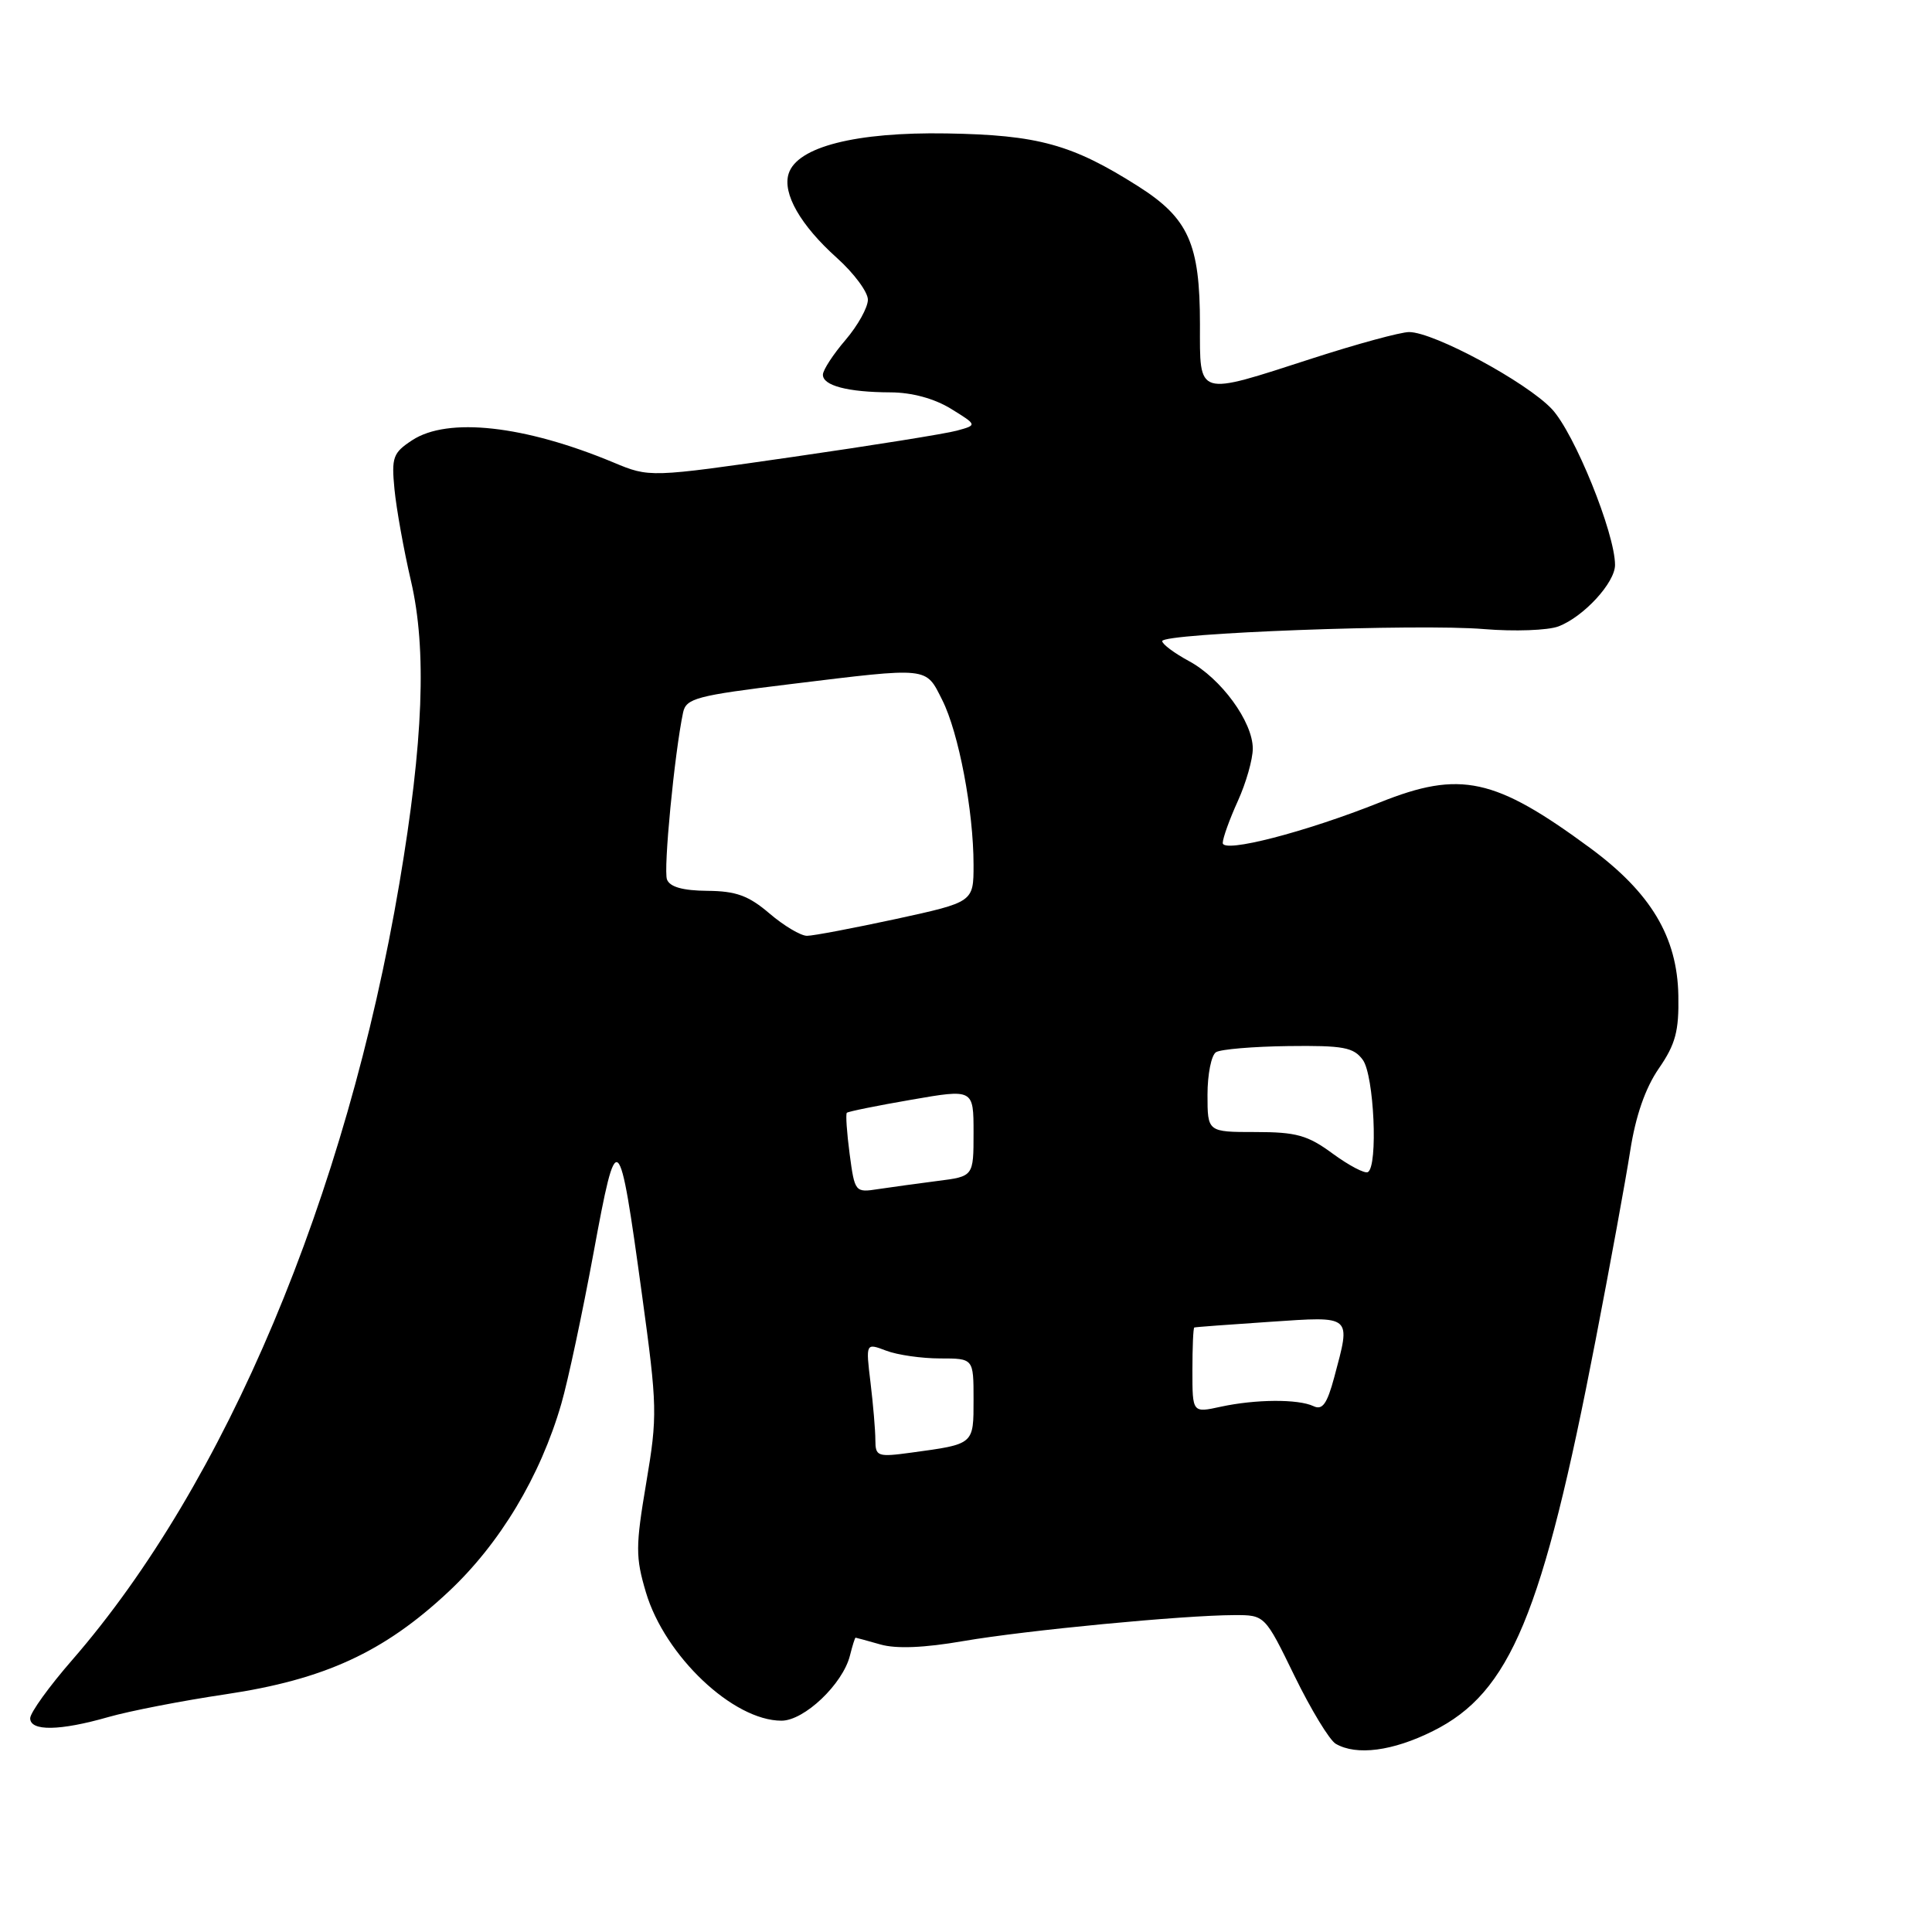 <?xml version="1.0" encoding="UTF-8" standalone="no"?>
<!DOCTYPE svg PUBLIC "-//W3C//DTD SVG 1.1//EN" "http://www.w3.org/Graphics/SVG/1.1/DTD/svg11.dtd" >
<svg xmlns="http://www.w3.org/2000/svg" xmlns:xlink="http://www.w3.org/1999/xlink" version="1.1" viewBox="0 0 256 256">
 <g >
 <path fill="currentColor"
d=" M 189.88 229.37 C 200.12 224.27 204.40 213.97 211.43 177.54 C 213.35 167.62 215.41 156.35 216.01 152.50 C 216.73 147.86 218.01 144.18 219.80 141.58 C 222.02 138.36 222.48 136.63 222.39 131.91 C 222.25 124.14 218.74 118.28 210.67 112.34 C 198.07 103.06 193.50 102.06 182.87 106.31 C 172.99 110.26 162.00 113.10 162.02 111.69 C 162.03 111.03 162.93 108.54 164.02 106.14 C 165.11 103.74 166.00 100.62 166.00 99.19 C 166.00 95.64 161.80 89.89 157.53 87.59 C 155.59 86.54 154.00 85.35 154.00 84.95 C 154.00 83.90 188.02 82.62 196.67 83.36 C 200.67 83.69 205.10 83.53 206.51 83.00 C 209.84 81.73 214.00 77.21 214.00 74.86 C 214.00 70.66 208.61 57.36 205.62 54.19 C 202.24 50.61 189.98 44.00 186.71 44.00 C 185.60 44.00 179.82 45.57 173.86 47.50 C 158.43 52.49 159.00 52.66 159.00 42.97 C 159.00 32.30 157.49 28.92 150.81 24.68 C 142.05 19.12 137.54 17.88 125.42 17.68 C 113.38 17.48 105.62 19.46 104.50 23.01 C 103.66 25.64 106.07 29.85 110.90 34.18 C 113.15 36.20 115.00 38.69 115.00 39.71 C 115.00 40.74 113.67 43.13 112.04 45.04 C 110.41 46.94 109.06 49.01 109.04 49.63 C 108.99 51.09 112.32 51.97 118.00 51.99 C 120.83 52.00 123.80 52.81 126.00 54.16 C 129.50 56.32 129.50 56.32 126.80 57.06 C 125.32 57.47 115.55 59.03 105.09 60.54 C 86.08 63.28 86.08 63.28 81.29 61.28 C 69.49 56.36 59.34 55.24 54.62 58.33 C 52.07 60.00 51.86 60.59 52.27 64.83 C 52.52 67.40 53.50 72.88 54.46 77.00 C 56.57 86.07 56.10 98.26 52.93 117.00 C 45.90 158.54 29.88 196.57 9.59 219.93 C 6.51 223.46 4.00 226.95 4.00 227.68 C 4.00 229.42 7.93 229.36 14.35 227.52 C 17.18 226.71 24.18 225.35 29.91 224.50 C 42.98 222.55 50.86 218.93 59.41 210.93 C 66.24 204.55 71.60 195.62 74.38 186.00 C 75.26 182.97 77.17 174.00 78.64 166.05 C 81.77 149.05 82.01 149.26 85.07 171.58 C 87.10 186.39 87.13 187.60 85.63 196.48 C 84.21 204.91 84.20 206.32 85.59 211.00 C 88.10 219.43 97.15 228.00 103.55 228.00 C 106.57 228.00 111.67 223.15 112.62 219.38 C 112.95 218.07 113.28 217.00 113.37 217.00 C 113.45 217.00 114.93 217.41 116.66 217.90 C 118.74 218.50 122.47 218.35 127.65 217.45 C 135.97 216.02 156.77 214.03 163.55 214.01 C 167.60 214.00 167.60 214.00 171.54 222.09 C 173.71 226.53 176.16 230.57 176.99 231.06 C 179.73 232.66 184.54 232.04 189.88 229.37 Z  M 115.99 190.81 C 115.99 189.54 115.70 186.12 115.35 183.22 C 114.71 177.94 114.71 177.94 117.42 178.97 C 118.91 179.54 122.13 180.00 124.57 180.00 C 129.00 180.00 129.00 180.00 129.00 185.43 C 129.00 191.44 129.12 191.34 120.75 192.48 C 116.27 193.09 116.00 192.99 115.99 190.81 Z  M 158.00 181.61 C 158.00 178.53 158.11 175.95 158.25 175.90 C 158.39 175.84 162.89 175.51 168.25 175.15 C 179.29 174.41 179.01 174.18 176.79 182.51 C 175.84 186.03 175.23 186.89 174.04 186.32 C 171.99 185.36 166.37 185.40 161.75 186.40 C 158.00 187.22 158.00 187.22 158.00 181.61 Z  M 112.58 152.90 C 112.21 150.08 112.04 147.63 112.21 147.45 C 112.39 147.28 116.23 146.50 120.76 145.72 C 129.00 144.29 129.00 144.29 129.00 150.09 C 129.00 155.88 129.00 155.88 124.25 156.48 C 121.64 156.82 118.10 157.30 116.38 157.56 C 113.30 158.04 113.26 157.98 112.58 152.90 Z  M 176.60 152.87 C 173.28 150.42 171.77 150.00 166.35 150.00 C 160.00 150.00 160.00 150.00 160.00 145.06 C 160.00 142.34 160.51 139.80 161.13 139.42 C 161.75 139.03 166.07 138.67 170.71 138.61 C 178.00 138.52 179.36 138.77 180.58 140.44 C 182.07 142.48 182.62 154.53 181.25 155.31 C 180.84 155.54 178.75 154.44 176.60 152.87 Z  M 101.96 121.04 C 99.20 118.68 97.54 118.07 93.72 118.04 C 90.48 118.01 88.76 117.53 88.38 116.54 C 87.88 115.25 89.37 99.85 90.51 94.42 C 90.91 92.53 92.27 92.17 104.73 90.65 C 123.26 88.39 122.62 88.32 124.85 92.75 C 127.03 97.07 129.00 107.44 129.00 114.60 C 129.00 119.53 129.00 119.53 118.72 121.77 C 113.06 122.99 107.76 124.00 106.93 124.00 C 106.10 124.00 103.87 122.67 101.96 121.04 Z "/>
</g>
</svg>